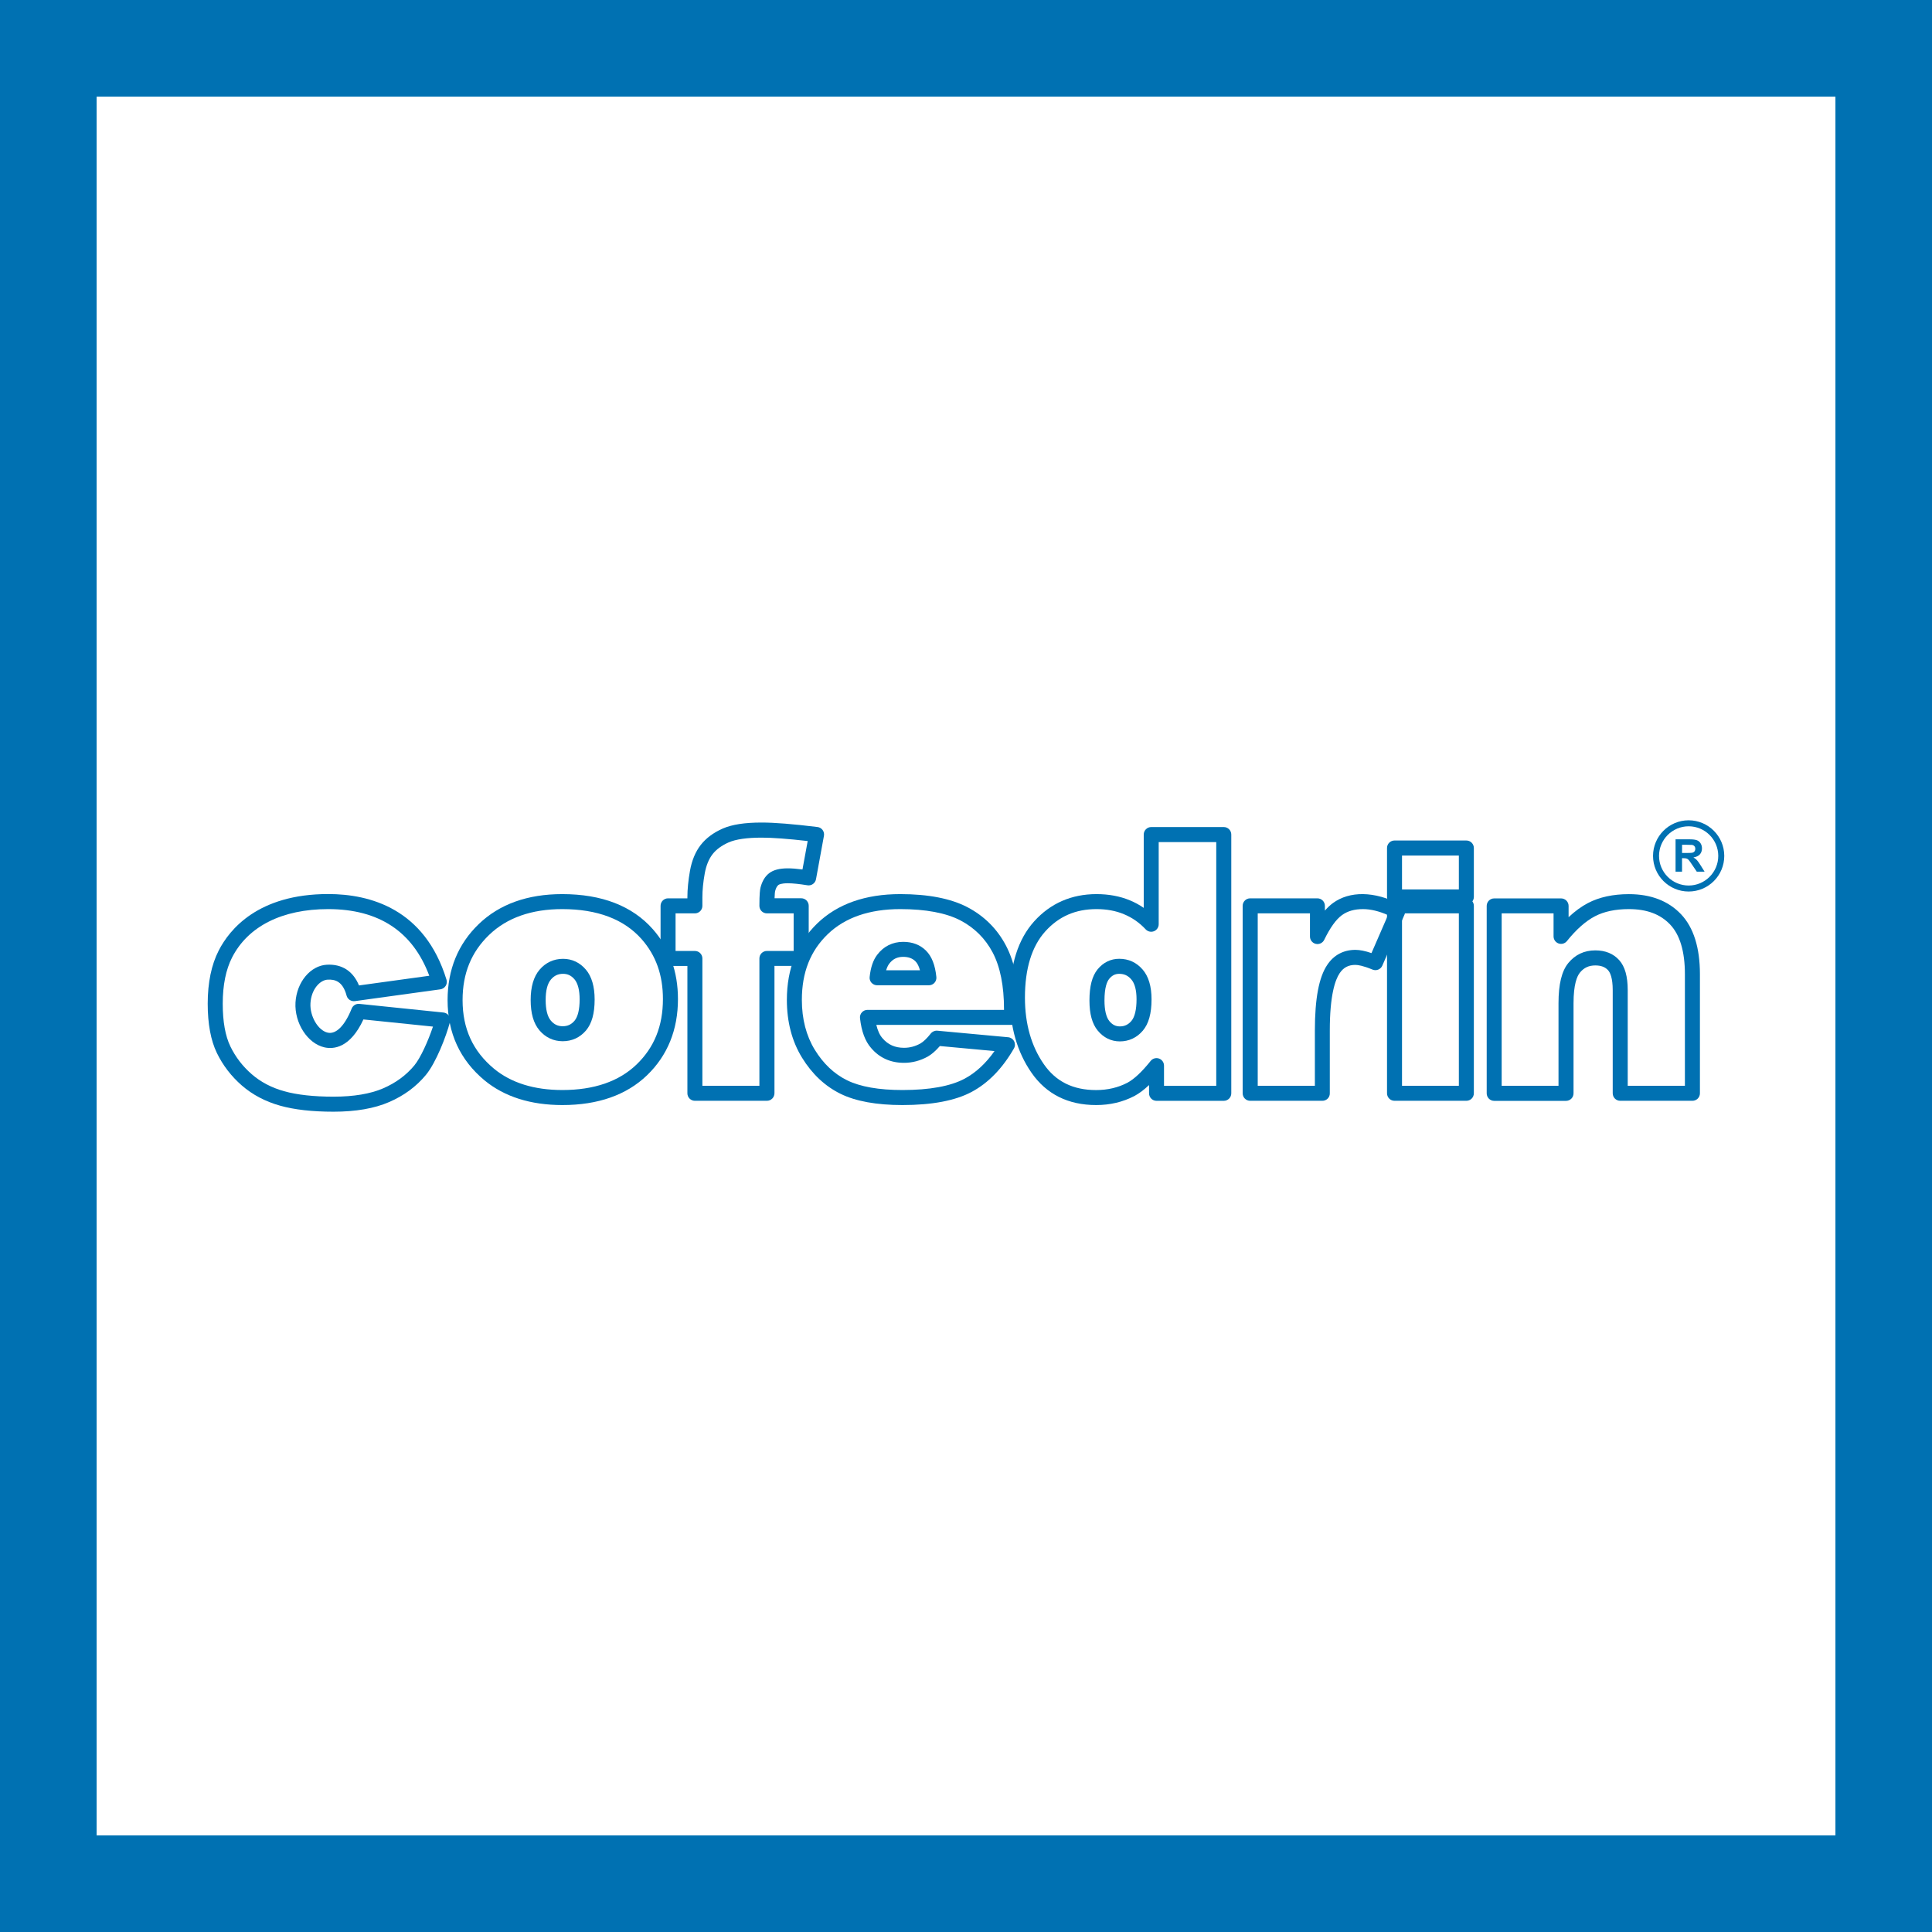 <?xml version="1.0" encoding="utf-8"?>
<!-- Generator: Adobe Illustrator 28.3.0, SVG Export Plug-In . SVG Version: 6.00 Build 0)  -->
<svg version="1.1" id="Capa_1" xmlns="http://www.w3.org/2000/svg" xmlns:xlink="http://www.w3.org/1999/xlink" x="0px" y="0px"
	 viewBox="0 0 566.93 566.93" style="enable-background:new 0 0 566.93 566.93;" xml:space="preserve">
<style type="text/css">
	.st0{fill:#0071B2;}
	.st1{fill:#FFFFFF;}
	.st2{fill:#EF1615;}
	.st3{fill:url(#SVGID_1_);}
	.st4{fill:url(#SVGID_00000000906493814430808250000004045487069694241972_);}
	.st5{fill:#78B24E;}
	.st6{fill:#78B34E;}
	.st7{fill:#7CB253;}
	.st8{fill:#85AD62;}
	.st9{fill:#87AE64;}
	.st10{fill:#00578C;}
	.st11{fill:#77B34D;}
	.st12{fill:#78B34F;}
	.st13{fill:#79B24D;}
	.st14{fill:#7AB24D;}
	.st15{fill:#79B24E;}
	.st16{fill:#78B34D;}
	.st17{fill:#78B24F;}
	.st18{fill:#7BB24E;}
	.st19{fill:#7AB24E;}
	.st20{fill:#7BB150;}
	.st21{fill:#79B251;}
	.st22{fill:#7AB34C;}
	.st23{fill:#77B34E;}
	.st24{fill:#79B34D;}
	.st25{fill:#7AB34D;}
	.st26{fill:#7BB351;}
	.st27{fill:#7CB256;}
	.st28{fill:#7EB156;}
	.st29{fill:#80B158;}
	.st30{fill:#7DB357;}
	.st31{fill:#83B359;}
	.st32{fill:#81AD5A;}
	.st33{fill:#8BAE76;}
	.st34{fill:#8DAE70;}
	.st35{fill:#90AC6F;}
	.st36{fill:#89AA73;}
	.st37{fill:#05578C;}
	.st38{fill:#03578E;}
	.st39{opacity:0.42;}
	.st40{fill:#936757;}
	.st41{fill:#7C5B49;}
	.st42{fill:#6E4F41;}
	.st43{fill:#7F5E4D;}
	.st44{opacity:0.43;fill:#D6CBC4;}
	.st45{fill:#4F382E;}
	.st46{fill:#EBCDBA;}
	.st47{fill:#E8CDB9;}
	.st48{fill:url(#SVGID_00000161592156296378403690000013414921508505806727_);}
	.st49{opacity:0.55;}
	.st50{opacity:0.76;}
	.st51{opacity:0.66;fill:url(#SVGID_00000093880198843222977720000012108092715162545298_);}
	.st52{opacity:0.61;fill:url(#SVGID_00000047057502946903657780000008329338936332115586_);}
	.st53{opacity:0.66;fill:url(#SVGID_00000084514246691112545390000000591937596774049978_);}
	.st54{opacity:0.61;fill:url(#SVGID_00000137099328043841462770000001415295645250565280_);}
	.st55{opacity:0.66;fill:url(#SVGID_00000104687850095799368800000014741911064894702265_);}
	.st56{opacity:0.61;fill:url(#SVGID_00000055706356950512363520000011347410102977687475_);}
	.st57{opacity:0.66;fill:url(#SVGID_00000034796452283175507010000006351815871817540239_);}
	.st58{opacity:0.61;fill:url(#SVGID_00000134227073320209231030000012175960849438449341_);}
	.st59{opacity:0.66;fill:url(#SVGID_00000065032978779029577320000000255208668144323466_);}
	.st60{opacity:0.61;fill:url(#SVGID_00000101066165586916174680000014517557922785739179_);}
	.st61{opacity:0.66;fill:url(#SVGID_00000007385971328307606910000007194641493785953204_);}
	.st62{opacity:0.61;fill:url(#SVGID_00000031201679206278263420000012539853459252369339_);}
	.st63{opacity:0.66;fill:url(#SVGID_00000173139059079783087590000001242394770401109665_);}
	.st64{opacity:0.61;fill:url(#SVGID_00000112618981209973911940000017949266583989962655_);}
	.st65{opacity:0.66;fill:url(#SVGID_00000069361332904114187470000014270265198064080286_);}
	.st66{opacity:0.61;fill:url(#SVGID_00000177447927314042589480000002225888575674443191_);}
	.st67{opacity:0.66;fill:url(#SVGID_00000072965324085049415600000006563677142204705665_);}
	.st68{opacity:0.61;fill:url(#SVGID_00000051381319932956301150000017760525090944744616_);}
	.st69{opacity:0.66;fill:url(#SVGID_00000009567941248131354940000017496999519044415631_);}
	.st70{opacity:0.61;fill:url(#SVGID_00000177452169453075034730000009348430057064829322_);}
	.st71{opacity:0.66;fill:url(#SVGID_00000121994903162147442750000010994101945048186538_);}
	.st72{opacity:0.61;fill:url(#SVGID_00000039107658880329235000000018319230300413181607_);}
	.st73{opacity:0.66;fill:url(#SVGID_00000127757714564891492910000018189450936162951077_);}
	.st74{opacity:0.61;fill:url(#SVGID_00000183941461808505971980000010742276019383675320_);}
	.st75{opacity:0.66;fill:url(#SVGID_00000067212775435088459880000009207335632271454108_);}
	.st76{opacity:0.61;fill:url(#SVGID_00000127747113840745177990000014102611659594230200_);}
	.st77{opacity:0.66;fill:url(#SVGID_00000116236828908263400560000000083879464936734339_);}
	.st78{opacity:0.61;fill:url(#SVGID_00000098942823812741733280000007070846120862783422_);}
	.st79{opacity:0.66;fill:url(#SVGID_00000096767247368495496480000002604596003093603229_);}
	.st80{opacity:0.61;fill:url(#SVGID_00000075148495130011141160000004454757957359987095_);}
	.st81{opacity:0.66;fill:url(#SVGID_00000083051727350387309610000000268213464637542274_);}
	.st82{opacity:0.61;fill:url(#SVGID_00000072974636205173182870000010349194784377808532_);}
	.st83{opacity:0.66;fill:url(#SVGID_00000165913686130536126020000015052143136564125330_);}
	.st84{opacity:0.61;fill:url(#SVGID_00000010290553749547061840000010569991682753148548_);}
	.st85{opacity:0.66;fill:url(#SVGID_00000183229265928824076040000011170050285713968043_);}
	.st86{opacity:0.61;fill:url(#SVGID_00000163785766032022592730000004049888618186295475_);}
	.st87{fill:#A6CA56;}
	.st88{fill:#0076B3;}
	.st89{fill:none;stroke:#0076B3;stroke-width:0.021;stroke-miterlimit:10;}
	.st90{opacity:0.12;}
	.st91{fill-rule:evenodd;clip-rule:evenodd;fill:#0076B3;stroke:#0076B3;stroke-width:0.104;stroke-miterlimit:3.864;}
	.st92{fill-rule:evenodd;clip-rule:evenodd;fill:#C4DA8F;}
	.st93{fill-rule:evenodd;clip-rule:evenodd;fill:#FFFFFF;}
	.st94{fill:#573734;}
	.st95{fill:#8A6552;}
	.st96{opacity:0.33;fill:#6E4F41;}
	.st97{fill:#010101;}
	.st98{fill:#5C4436;}
	.st99{fill:#735345;}
	.st100{opacity:0.21;fill:#B5806B;}
	.st101{fill:#64483B;}
	.st102{fill:#D9C0AE;}
	.st103{fill:#1D1D1C;}
	.st104{fill:#EFE0CE;}
	.st105{opacity:0.6;fill:#7C3B11;}
	.st106{fill:#70554F;}
	.st107{fill:#F08588;}
	.st108{fill:#2E2E2D;}
	.st109{fill:#593A30;}
	.st110{clip-path:url(#SVGID_00000159458142500777201020000014653801743415657088_);fill:#FFFFFF;}
	.st111{clip-path:url(#SVGID_00000159458142500777201020000014653801743415657088_);}
</style>
<g>
	<rect class="st0" width="566.93" height="566.93"/>
	<rect x="28.35" y="28.35" class="st1" width="510.24" height="510.24"/>
	<g>
		<g>
			<path class="st0" d="M97.86,326.22c-6.21,0-11.48-0.59-15.67-1.77c-4.31-1.21-8.09-3.2-11.22-5.92c-3.1-2.7-5.57-5.91-7.34-9.56
				c-1.78-3.68-2.68-8.54-2.68-14.45c0-6.18,1.09-11.43,3.24-15.62c3.17-6.18,11.56-16.55,32.11-16.55
				c12.32,0,28.34,4.36,34.72,25.13c0.19,0.62,0.1,1.29-0.25,1.83c-0.35,0.54-0.92,0.91-1.56,1l-25.08,3.46
				c-1.1,0.14-2.14-0.54-2.43-1.62c-1.15-4.35-3.58-4.79-5.56-4.68c-2.24,0.12-4.8,2.8-5.04,6.93c-0.22,3.8,2.24,7.99,5.06,8.62
				c2.45,0.55,5.02-2.03,7.04-7.07c0.37-0.91,1.28-1.47,2.27-1.37l24.67,2.54c0.64,0.07,1.22,0.41,1.59,0.94
				c0.37,0.53,0.48,1.19,0.32,1.81c-1.13,4.26-4.07,11.9-7.06,15.54c-2.82,3.42-6.46,6.11-10.81,7.98
				C109.87,325.27,104.38,326.22,97.86,326.22z M96.31,266.77c-13.5,0-23.51,5.03-28.19,14.16c-1.83,3.56-2.76,8.14-2.76,13.6
				c0,5.24,0.75,9.45,2.24,12.53c1.5,3.1,3.61,5.85,6.26,8.15c2.63,2.29,5.83,3.97,9.51,5c3.8,1.06,8.68,1.6,14.48,1.6
				c5.92,0,10.82-0.82,14.58-2.44c3.71-1.6,6.79-3.87,9.16-6.74c1.82-2.2,4.07-7.22,5.46-11.38l-20.41-2.1
				c-3.9,8.43-8.78,8.78-11.43,8.19c-4.95-1.11-8.84-7.13-8.5-13.17c0.34-5.96,4.38-10.82,9.2-11.08c4.45-0.24,7.73,1.91,9.43,6.08
				l20.63-2.84C121.12,273.34,111.15,266.77,96.31,266.77z"/>
		</g>
		<g>
			<g>
				<path class="st0" d="M165.03,324.27c-9.32,0-17.01-2.44-22.84-7.24c-7.2-5.98-10.85-13.9-10.85-23.56
					c0-8.97,3.09-16.49,9.17-22.33c6.06-5.82,14.29-8.77,24.47-8.77c11.62,0,20.58,3.47,26.62,10.33
					c4.87,5.54,7.34,12.43,7.34,20.47c0,9.04-3.06,16.57-9.09,22.38C183.83,321.33,175.48,324.27,165.03,324.27z M164.98,266.77
					c-9,0-16.21,2.54-21.42,7.54c-5.26,5.05-7.82,11.32-7.82,19.16c0,8.4,3.03,15,9.25,20.16c5.02,4.13,11.76,6.23,20.04,6.23
					c9.28,0,16.6-2.52,21.76-7.49c5.21-5.02,7.74-11.3,7.74-19.21c0-7.04-2.04-12.78-6.24-17.56
					C183.13,269.74,175.28,266.77,164.98,266.77z M165.12,305.54c-2.7,0-5.06-1.11-6.83-3.2c-1.73-2.05-2.57-4.96-2.57-8.91
					c0-3.85,0.87-6.82,2.59-8.85c1.78-2.11,4.18-3.22,6.92-3.22c2.63,0,4.95,1.1,6.71,3.19c1.69,2,2.55,4.95,2.55,8.75
					c0,4.09-0.83,7.06-2.53,9.08C170.21,304.44,167.85,305.54,165.12,305.54z M165.23,285.76c-1.47,0-2.6,0.53-3.56,1.66
					c-1.03,1.21-1.55,3.23-1.55,6.01c0,2.82,0.51,4.87,1.53,6.07c0.95,1.12,2.05,1.64,3.47,1.64c1.44,0,2.54-0.51,3.47-1.61
					c0.98-1.16,1.5-3.32,1.5-6.25c0-2.73-0.51-4.72-1.51-5.91C167.64,286.27,166.58,285.76,165.23,285.76z"/>
			</g>
			<g>
				<path class="st0" d="M225.04,323.02h-21.13c-1.22,0-2.2-0.99-2.2-2.2v-37.37h-5.67c-1.22,0-2.2-0.99-2.2-2.2v-15.44
					c0-1.22,0.99-2.2,2.2-2.2h5.67v-0.29c0-2.37,0.26-4.99,0.76-7.8c0.54-3.03,1.6-5.58,3.15-7.57c1.55-1.99,3.72-3.61,6.45-4.81
					c2.71-1.19,6.45-1.77,11.43-1.77c3.81,0,9.16,0.43,16.38,1.31c0.6,0.07,1.15,0.39,1.51,0.88c0.36,0.49,0.5,1.1,0.39,1.7
					l-2.33,12.74c-0.22,1.18-1.33,1.98-2.52,1.78c-2.4-0.39-4.33-0.59-5.76-0.59c-1.95,0-2.6,0.38-2.75,0.5
					c-0.42,0.33-0.75,0.94-0.97,1.82c-0.04,0.16-0.12,0.69-0.16,2.08h7.82c1.22,0,2.2,0.99,2.2,2.2v15.44c0,1.22-0.99,2.2-2.2,2.2
					h-7.85v37.37C227.25,322.04,226.26,323.02,225.04,323.02z M206.11,318.62h16.73v-37.37c0-1.22,0.99-2.2,2.2-2.2h7.85v-11.03
					h-7.85c-1.22,0-2.2-0.99-2.2-2.2c0-3.49,0.17-4.67,0.31-5.31c0.48-1.91,1.33-3.34,2.56-4.28c1.24-0.95,3.02-1.42,5.44-1.42
					c1.21,0,2.64,0.11,4.33,0.33l1.53-8.34c-5.81-0.67-10.35-1-13.52-1c-4.3,0-7.55,0.47-9.66,1.39c-2.05,0.9-3.65,2.07-4.74,3.48
					c-1.1,1.42-1.87,3.32-2.29,5.64c-0.46,2.55-0.69,4.91-0.69,7.02v2.49c0,1.22-0.99,2.2-2.2,2.2h-5.67v11.03h5.67
					c1.22,0,2.2,0.99,2.2,2.2V318.62z"/>
			</g>
			<g>
				<path class="st0" d="M264.8,324.27c-7.59,0-13.7-1.11-18.17-3.31c-4.54-2.23-8.34-5.8-11.29-10.61
					c-2.95-4.8-4.44-10.5-4.44-16.93c0-9.18,3.01-16.73,8.93-22.46c5.91-5.7,14.1-8.59,24.35-8.59c8.2,0,14.81,1.29,19.67,3.82
					c4.94,2.58,8.76,6.38,11.34,11.28c2.54,4.83,3.83,11.11,3.83,18.69v2.38c0,1.22-0.99,2.2-2.2,2.2h-39.67c0.4,1.69,1,3,1.8,3.91
					c1.63,1.91,3.69,2.82,6.32,2.82c1.71,0,3.29-0.42,4.84-1.28c0.86-0.5,1.89-1.48,3.02-2.91c0.46-0.58,1.19-0.9,1.93-0.83
					l20.77,1.92c0.75,0.07,1.41,0.51,1.75,1.18c0.34,0.67,0.33,1.46-0.05,2.11c-3.37,5.86-7.53,10.14-12.37,12.73
					C280.37,322.97,273.52,324.27,264.8,324.27z M264.18,266.77c-9.07,0-16.23,2.48-21.29,7.36c-5.11,4.93-7.59,11.24-7.59,19.29
					c0,5.6,1.28,10.52,3.79,14.62c2.51,4.09,5.7,7.11,9.48,8.96c3.86,1.9,9.32,2.86,16.23,2.86c7.98,0,14.14-1.12,18.28-3.34
					c3.26-1.75,6.2-4.46,8.75-8.09l-16.03-1.48c-1.22,1.4-2.38,2.42-3.53,3.08c-2.22,1.23-4.56,1.85-7,1.85
					c-3.94,0-7.19-1.46-9.65-4.35c-1.75-2-2.82-4.87-3.26-8.75c-0.07-0.62,0.13-1.25,0.55-1.71s1.01-0.73,1.64-0.73h40.07v-0.18
					c0-6.85-1.12-12.45-3.32-16.64c-2.16-4.1-5.35-7.27-9.48-9.44C277.59,267.89,271.66,266.77,264.18,266.77z M272.58,289.12h-15.2
					c-0.62,0-1.22-0.27-1.64-0.73c-0.42-0.46-0.62-1.08-0.55-1.7c0.3-2.84,1.03-4.97,2.23-6.53c1.86-2.46,4.49-3.78,7.62-3.78
					c2.71,0,4.96,0.86,6.68,2.57c1.69,1.68,2.69,4.21,3.05,7.75c0.06,0.62-0.14,1.24-0.56,1.7
					C273.8,288.86,273.21,289.12,272.58,289.12z M260.03,284.72h9.93c-0.32-1.18-0.77-2.08-1.34-2.64c-0.88-0.87-2.05-1.3-3.59-1.3
					c-1.76,0-3.07,0.65-4.11,2.04C260.57,283.29,260.27,283.93,260.03,284.72z"/>
			</g>
			<g>
				<path class="st0" d="M321.66,324.27c-8.22,0-14.61-3.19-18.98-9.49c-4.2-6.05-6.32-13.46-6.32-22.03c0-9.63,2.4-17.17,7.12-22.4
					c4.78-5.29,10.94-7.98,18.29-7.98c3.56,0,6.85,0.61,9.77,1.82c1.43,0.59,2.8,1.33,4.08,2.22v-21.52c0-1.22,0.99-2.2,2.2-2.2
					h21.29c1.22,0,2.2,0.99,2.2,2.2v75.94c0,1.22-0.99,2.2-2.2,2.2h-19.73c-1.22,0-2.2-0.99-2.2-2.2v-2.43
					c-1.5,1.42-2.93,2.49-4.33,3.23C329.49,323.38,325.73,324.27,321.66,324.27z M321.76,266.77c-6.14,0-11.05,2.13-15.02,6.53
					c-3.97,4.4-5.98,10.94-5.98,19.45c0,7.66,1.86,14.22,5.54,19.52c3.55,5.12,8.58,7.6,15.36,7.6c3.35,0,6.42-0.72,9.13-2.13
					c1.99-1.05,4.3-3.22,6.86-6.42c0.58-0.73,1.57-1.01,2.45-0.7c0.88,0.31,1.47,1.14,1.47,2.08v5.93h15.33v-71.53h-16.89v24.11
					c0,0.9-0.55,1.72-1.39,2.05c-0.84,0.33-1.8,0.12-2.42-0.54c-1.84-1.97-3.98-3.46-6.36-4.44
					C327.46,267.27,324.74,266.77,321.76,266.77z M328.61,305.59c-2.55,0-4.79-1.1-6.49-3.17c-1.64-2-2.43-4.89-2.43-8.83
					c0-4.18,0.78-7.16,2.37-9.12c1.66-2.04,3.86-3.12,6.35-3.12c2.77,0,5.09,1.06,6.9,3.17c1.73,2,2.6,4.94,2.6,8.72
					c0,4.17-0.84,7.18-2.56,9.2C333.6,304.5,331.27,305.59,328.61,305.59z M328.42,285.76c-1.18,0-2.11,0.47-2.94,1.49
					c-0.63,0.77-1.38,2.5-1.38,6.34c0,2.81,0.5,4.9,1.43,6.04c0.87,1.06,1.85,1.56,3.08,1.56c1.38,0,2.47-0.51,3.4-1.61
					c0.98-1.15,1.5-3.35,1.5-6.34c0-2.7-0.52-4.66-1.54-5.84C331.02,286.28,329.89,285.76,328.42,285.76z"/>
			</g>
			<g>
				<path class="st0" d="M388.04,323.02h-21.19c-1.22,0-2.2-0.99-2.2-2.2v-55.01c0-1.22,0.99-2.2,2.2-2.2h19.73
					c1.22,0,2.2,0.99,2.2,2.2v1.4c0.77-0.89,1.57-1.63,2.38-2.23c4.81-3.49,12.04-3.64,20,0.53c1.02,0.53,1.46,1.77,1,2.83
					l-6.53,15.02c-0.48,1.1-1.76,1.62-2.87,1.16c-2.75-1.14-4.27-1.38-5.06-1.38c-2.02,0-3.48,0.78-4.59,2.44
					c-1.32,1.96-2.89,6.45-2.89,16.81v18.44C390.25,322.04,389.26,323.02,388.04,323.02z M369.06,318.62h16.78v-16.24
					c0-9.34,1.19-15.64,3.64-19.26c1.91-2.87,4.76-4.39,8.25-4.39c1.31,0,2.87,0.31,4.72,0.95l4.85-11.15
					c-2.65-1.17-5.12-1.76-7.34-1.76c-2.52,0-4.54,0.58-6.19,1.78c-1.72,1.25-3.46,3.68-5.19,7.24c-0.45,0.92-1.47,1.41-2.47,1.18
					c-1-0.23-1.71-1.12-1.71-2.15v-6.81h-15.33V318.62z"/>
			</g>
			<g>
				<path class="st0" d="M430.29,323.02h-21.08c-1.22,0-2.2-0.99-2.2-2.2v-55.01c0-0.49,0.16-0.94,0.43-1.31
					c-0.27-0.37-0.43-0.82-0.43-1.31v-14.35c0-1.22,0.99-2.2,2.2-2.2h21.08c1.22,0,2.2,0.99,2.2,2.2v14.35
					c0,0.49-0.16,0.94-0.43,1.31c0.27,0.36,0.43,0.82,0.43,1.31v55.01C432.49,322.04,431.51,323.02,430.29,323.02z M411.41,318.62
					h16.68v-50.61h-16.68V318.62z M411.41,261h16.68v-9.95h-16.68V261z"/>
			</g>
			<g>
				<path class="st0" d="M496.63,323.02h-21.19c-1.22,0-2.2-0.99-2.2-2.2v-30.25c0-3.59-0.74-5.17-1.36-5.86
					c-0.85-0.95-2.07-1.41-3.75-1.41c-1.91,0-3.34,0.67-4.51,2.1c-0.86,1.05-1.88,3.46-1.88,9.02v26.42c0,1.22-0.99,2.2-2.2,2.2
					h-21.08c-1.22,0-2.2-0.99-2.2-2.2v-55.01c0-1.22,0.99-2.2,2.2-2.2h19.63c1.22,0,2.2,0.99,2.2,2.2v3.31
					c1.87-1.76,3.78-3.15,5.69-4.15c3.31-1.73,7.35-2.61,12-2.61c6.44,0,11.58,1.98,15.3,5.89c3.68,3.88,5.55,9.8,5.55,17.6v34.96
					C498.83,322.04,497.84,323.02,496.63,323.02z M477.64,318.62h16.78v-32.76c0-6.64-1.46-11.54-4.34-14.57
					c-2.89-3.04-6.85-4.52-12.11-4.52c-3.94,0-7.29,0.71-9.96,2.11c-2.72,1.42-5.48,3.87-8.21,7.27c-0.58,0.73-1.57,1.01-2.45,0.7
					c-0.88-0.31-1.47-1.14-1.47-2.08v-6.76h-15.23v50.61h16.68v-24.22c0-5.58,0.94-9.45,2.88-11.81c2.02-2.46,4.68-3.71,7.92-3.71
					c2.96,0,5.32,0.97,7.03,2.89c1.67,1.87,2.48,4.74,2.48,8.79V318.62z"/>
			</g>
		</g>
		<g>
			<g>
				<path class="st0" d="M491.68,255.78v-9.49h4.03c1.01,0,1.75,0.09,2.21,0.26c0.46,0.17,0.83,0.47,1.1,0.91
					c0.28,0.44,0.41,0.93,0.41,1.5c0,0.71-0.21,1.3-0.63,1.76c-0.42,0.46-1.04,0.76-1.88,0.88c0.41,0.24,0.76,0.51,1.03,0.8
					c0.27,0.29,0.63,0.8,1.09,1.54l1.16,1.85h-2.29l-1.39-2.06c-0.49-0.74-0.83-1.2-1.01-1.4c-0.18-0.19-0.37-0.32-0.58-0.39
					c-0.2-0.07-0.52-0.11-0.96-0.11h-0.39v3.96H491.68z M493.6,250.3h1.42c0.92,0,1.49-0.04,1.72-0.12c0.23-0.08,0.41-0.21,0.54-0.4
					c0.13-0.19,0.19-0.43,0.19-0.71c0-0.32-0.09-0.58-0.26-0.77c-0.17-0.2-0.41-0.32-0.72-0.37c-0.16-0.02-0.62-0.03-1.4-0.03h-1.5
					V250.3z"/>
			</g>
		</g>
		<g>
			<path class="st0" d="M495.52,261.61c-5.76,0-10.45-4.69-10.45-10.45c0-5.76,4.69-10.45,10.45-10.45
				c5.76,0,10.45,4.69,10.45,10.45C505.98,256.93,501.29,261.61,495.52,261.61z M495.52,242.47c-4.79,0-8.69,3.9-8.69,8.69
				s3.9,8.69,8.69,8.69s8.69-3.9,8.69-8.69S500.32,242.47,495.52,242.47z"/>
		</g>
	</g>
</g>
</svg>
